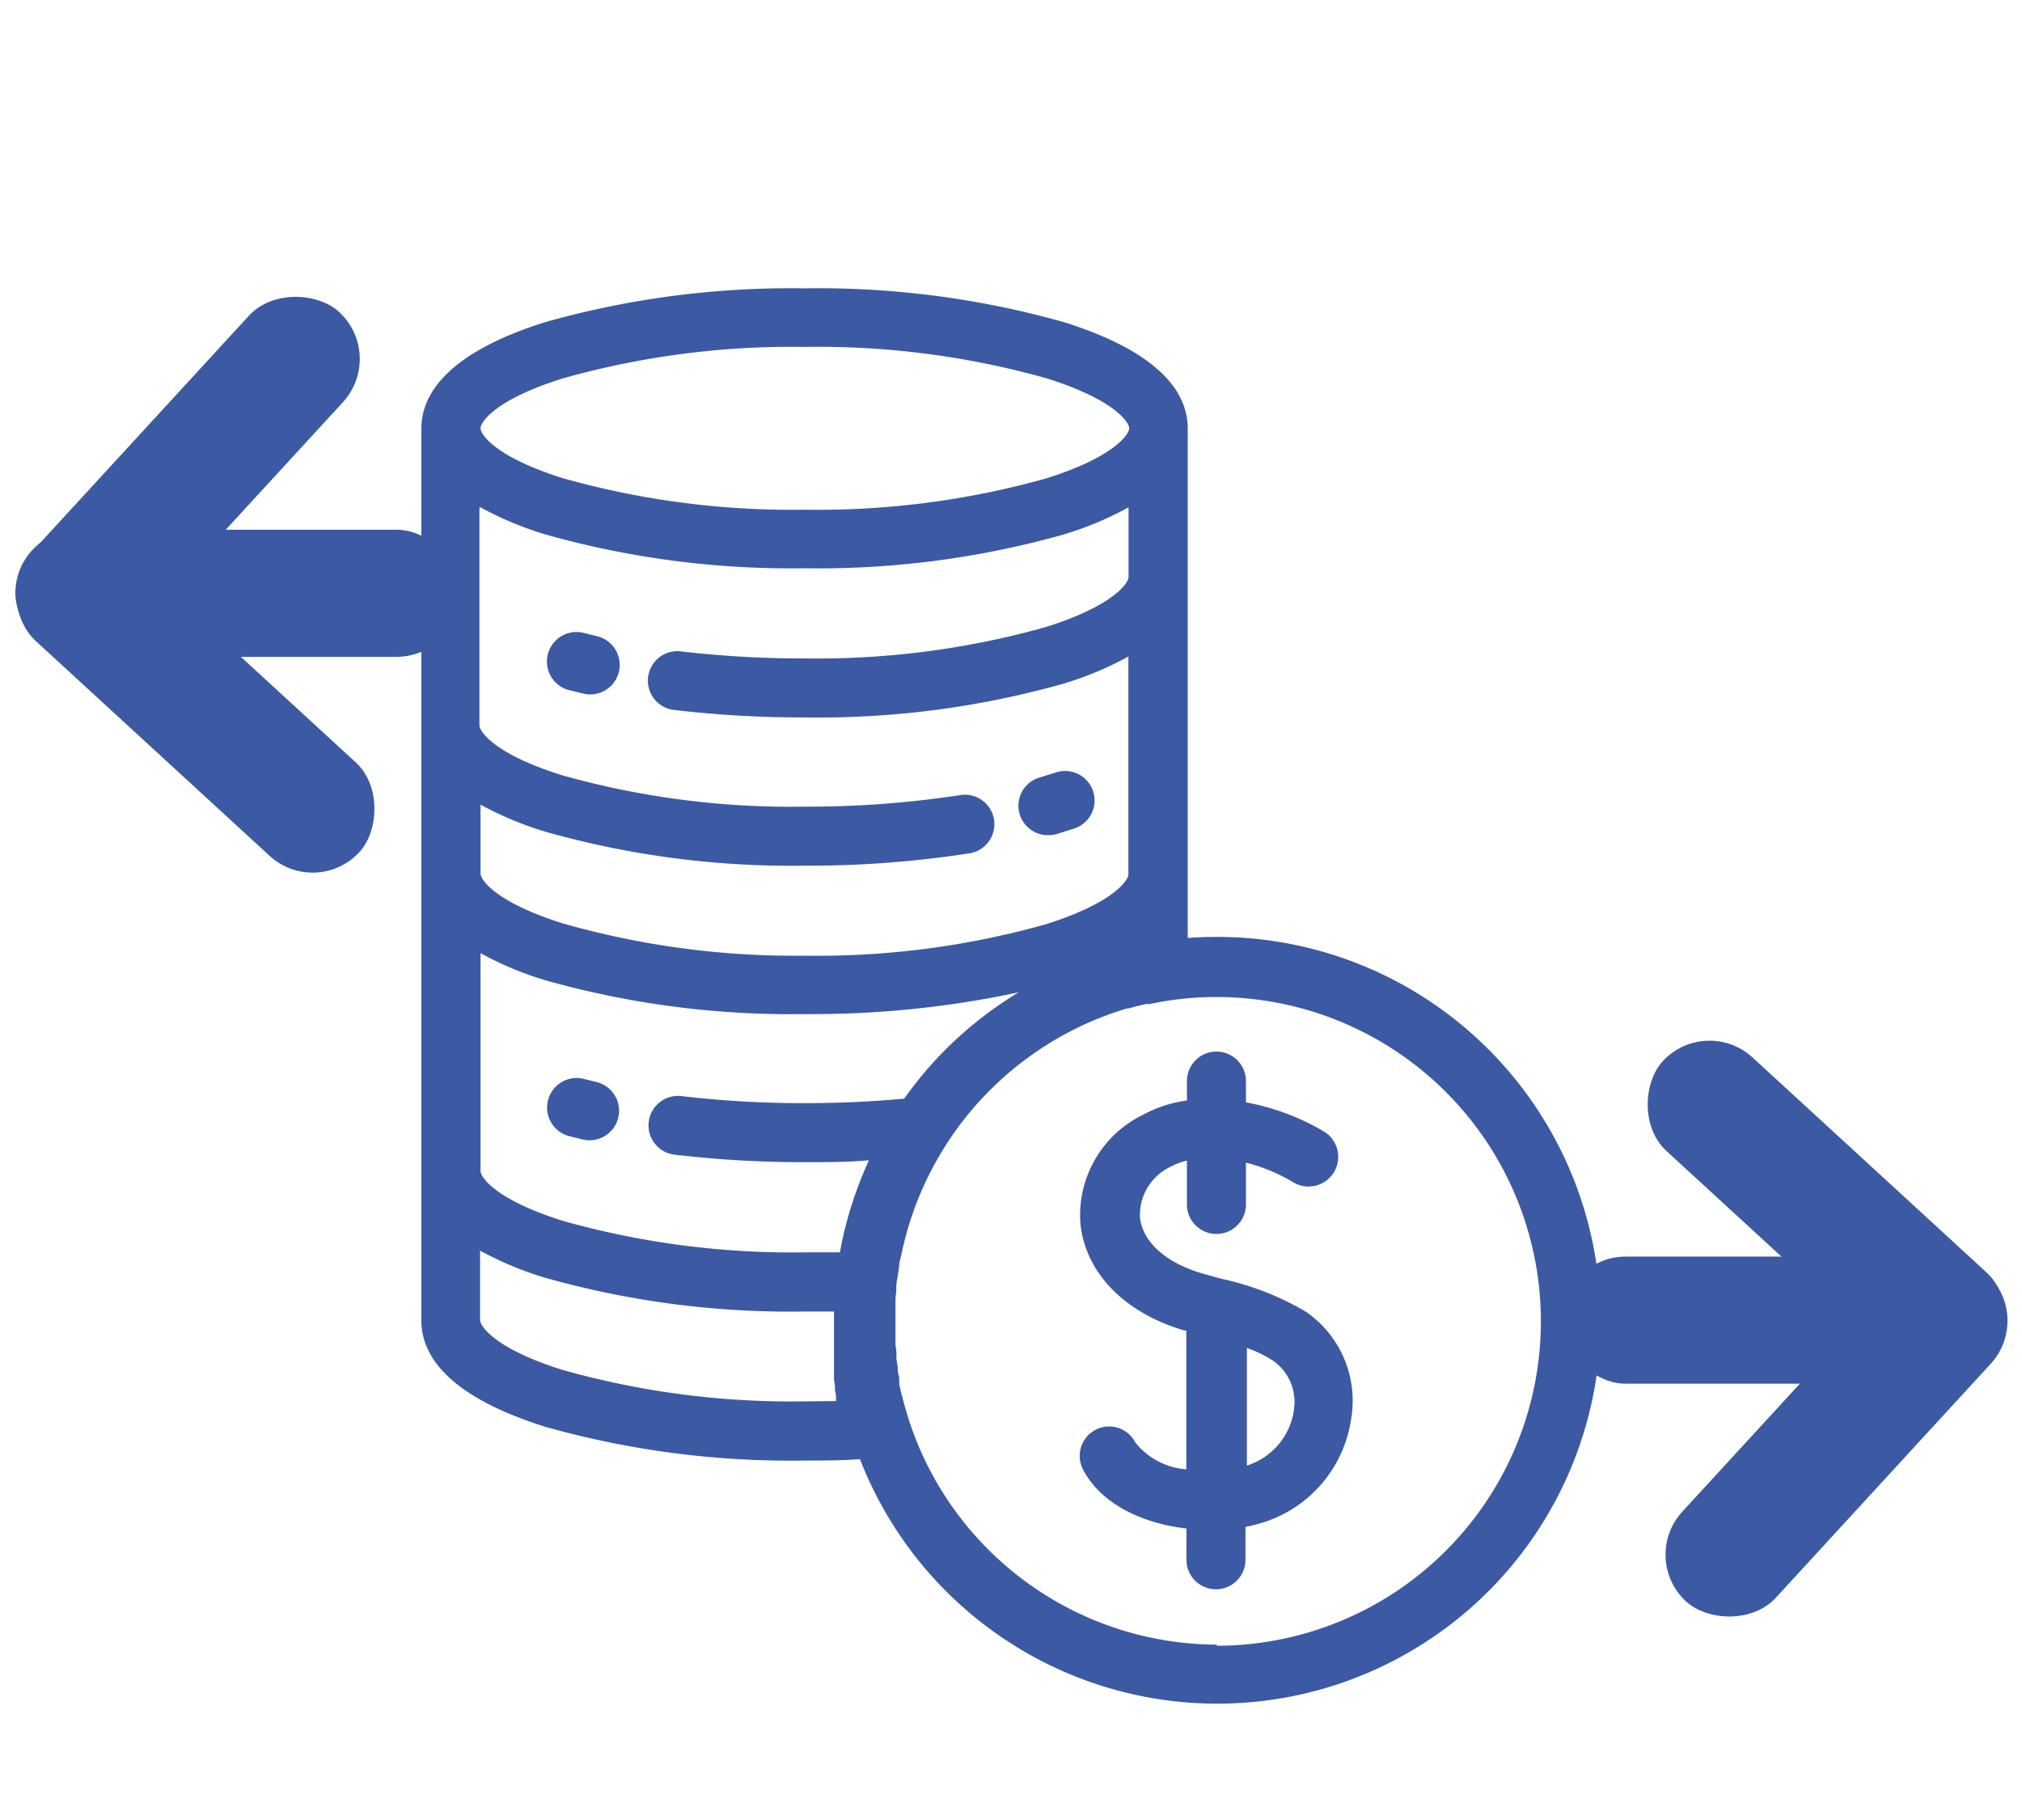 <svg id="Layer_1" data-name="Layer 1" xmlns="http://www.w3.org/2000/svg" viewBox="0 0 129.18 116.26"><defs><style>.cls-1{fill:#3c59a3;}</style></defs><title>Artboard 19 copy 2</title><path class="cls-1" d="M83.44,83.8A18.15,18.15,0,0,0,78,81.68l-1.22-.34c-2.3-.68-3.78-2-3.95-3.57a3.41,3.41,0,0,1,2-3.26,4,4,0,0,1,1-.37v2.8a1.88,1.88,0,1,0,3.77,0V74.27a11.19,11.19,0,0,1,3,1.24,1.88,1.88,0,0,0,2-3.22,15.08,15.08,0,0,0-5-1.87V69.06a1.88,1.88,0,1,0-3.77,0V70.3a8.13,8.13,0,0,0-2.8.91,7.13,7.13,0,0,0-4,7c.34,3.12,2.82,5.66,6.63,6.78l.13,0v8.87a4.58,4.58,0,0,1-3.26-1.72,1.88,1.88,0,0,0-3.34,1.73c1.15,2.21,3.8,3.45,6.61,3.77v2a1.88,1.88,0,0,0,3.77,0v-2.1a10.33,10.33,0,0,0,1.14-.29,8.15,8.15,0,0,0,5.6-6.55A6.9,6.9,0,0,0,83.44,83.8Zm-.78,6.32a4.36,4.36,0,0,1-3,3.5h0V86.11a7.89,7.89,0,0,1,1.67.81A3.21,3.21,0,0,1,82.65,90.13Z"/><path class="cls-1" d="M77.76,59.85q-1,0-1.88.07V27.36c0-2-1.38-4.74-7.94-6.79a57.75,57.75,0,0,0-16.54-2.15,57.75,57.75,0,0,0-16.54,2.15c-6.56,2.05-7.94,4.83-7.94,6.79v57c0,2,1.38,4.74,7.94,6.79a57.75,57.75,0,0,0,16.54,2.15c1.19,0,2.37,0,3.54-.09A24.49,24.49,0,1,0,77.76,59.85ZM36,24.16a54,54,0,0,1,15.42-2,54,54,0,0,1,15.42,2c4.32,1.35,5.3,2.8,5.3,3.2s-1,1.85-5.3,3.2a54,54,0,0,1-15.42,2,54,54,0,0,1-15.42-2c-4.33-1.35-5.3-2.8-5.3-3.2S31.65,25.51,36,24.16Zm-5.3,8.25a21.35,21.35,0,0,0,4.18,1.74A57.75,57.75,0,0,0,51.39,36.3a57.76,57.76,0,0,0,16.54-2.15,21.35,21.35,0,0,0,4.17-1.74v4.45c0,.4-1,1.85-5.3,3.2a54,54,0,0,1-15.42,2,66.54,66.54,0,0,1-7.88-.45,1.88,1.88,0,0,0-.45,3.74,70.3,70.3,0,0,0,8.33.48,57.75,57.75,0,0,0,16.54-2.15,21.36,21.36,0,0,0,4.17-1.74V55.85c0,.4-1,1.85-5.3,3.2a54,54,0,0,1-15.42,2A54,54,0,0,1,36,59c-4.33-1.35-5.3-2.8-5.3-3.2V51.4a21.36,21.36,0,0,0,4.18,1.74A57.75,57.75,0,0,0,51.39,55.3a67.39,67.39,0,0,0,10.55-.79,1.88,1.88,0,1,0-.59-3.72,64.56,64.56,0,0,1-10,.74,54,54,0,0,1-15.42-2c-4.33-1.35-5.3-2.8-5.3-3.2V32.41ZM51.39,89.52a54,54,0,0,1-15.42-2c-4.33-1.35-5.3-2.8-5.3-3.2V79.89a21.36,21.36,0,0,0,4.18,1.74,57.75,57.75,0,0,0,16.54,2.15l1.89,0c0,.19,0,.38,0,.57s0,.43,0,.64,0,.13,0,.2,0,.29,0,.44,0,.16,0,.24,0,.26,0,.39,0,.18,0,.27,0,.24,0,.37l0,.29,0,.34,0,.31,0,.31.06.34,0,.27.07.37,0,.23,0,.14C53,89.5,52.2,89.52,51.39,89.52Zm4.05-15.25h0l-.19.44-.05.13-.09.21A24.27,24.27,0,0,0,53.66,80c-.75,0-1.51,0-2.27,0A54,54,0,0,1,36,78c-4.33-1.35-5.3-2.8-5.3-3.2V60.89h0a21.36,21.36,0,0,0,4.18,1.74,57.75,57.75,0,0,0,16.54,2.15,63.19,63.19,0,0,0,13.66-1.39,24.58,24.58,0,0,0-5.92,5q-.74.87-1.39,1.79c-2,.19-4.19.29-6.35.29a66.54,66.54,0,0,1-7.88-.45,1.88,1.88,0,0,0-.45,3.74,70.3,70.3,0,0,0,8.33.48c1.38,0,2.75,0,4.09-.12Zm22.32,30.79A20.76,20.76,0,0,1,58,90.5l-.09-.31-.15-.52-.09-.35L57.58,89q-.07-.3-.13-.6l0-.24q0-.26-.09-.52l0-.16c0-.22-.06-.44-.09-.67l0-.19c0-.22,0-.43-.06-.65v-.06c0-.23,0-.47,0-.71,0-.06,0-.12,0-.18,0-.24,0-.48,0-.72s0-.57,0-.86v-.14c0-.26,0-.51.05-.77l0-.24q0-.34.08-.67l.05-.36.05-.33c0-.27.09-.53.15-.8h0A20.79,20.79,0,0,1,72,64.42l.09,0,.51-.14.59-.14.23,0,.79-.15a20.72,20.72,0,1,1,3.51,41.14Z"/><path class="cls-1" d="M36.38,44.09l.89.22a1.88,1.88,0,0,0,.87-3.67l-.81-.2a1.88,1.88,0,0,0-1,3.64Z"/><path class="cls-1" d="M67,53.35a1.89,1.89,0,0,0,.54-.08l1.11-.35a1.88,1.88,0,0,0-1.21-3.57l-1,.31A1.88,1.88,0,0,0,67,53.35Z"/><path class="cls-1" d="M38.15,69.13l-.81-.2a1.88,1.88,0,1,0-1,3.64l.89.22a1.88,1.88,0,0,0,.87-3.67Z"/><rect class="cls-1" x="0.98" y="33.84" width="28.41" height="8.12" rx="4.06" ry="4.06"/><rect class="cls-1" x="-2.35" y="26.31" width="28.41" height="8.12" rx="4.06" ry="4.06" transform="matrix(0.68, -0.74, 0.74, 0.68, -18.53, 18.56)"/><rect class="cls-1" x="-1.71" y="40.76" width="28.41" height="8.12" rx="4.06" ry="4.06" transform="translate(33.62 3.36) rotate(42.57)"/><rect class="cls-1" x="99.8" y="80.27" width="28.41" height="8.12" rx="4.06" ry="4.06" transform="translate(228.01 168.66) rotate(-180)"/><rect class="cls-1" x="103.12" y="87.8" width="28.41" height="8.12" rx="4.06" ry="4.06" transform="translate(264.35 67.58) rotate(132.57)"/><rect class="cls-1" x="102.48" y="73.34" width="28.41" height="8.12" rx="4.06" ry="4.06" transform="translate(150.26 213.34) rotate(-137.43)"/></svg>